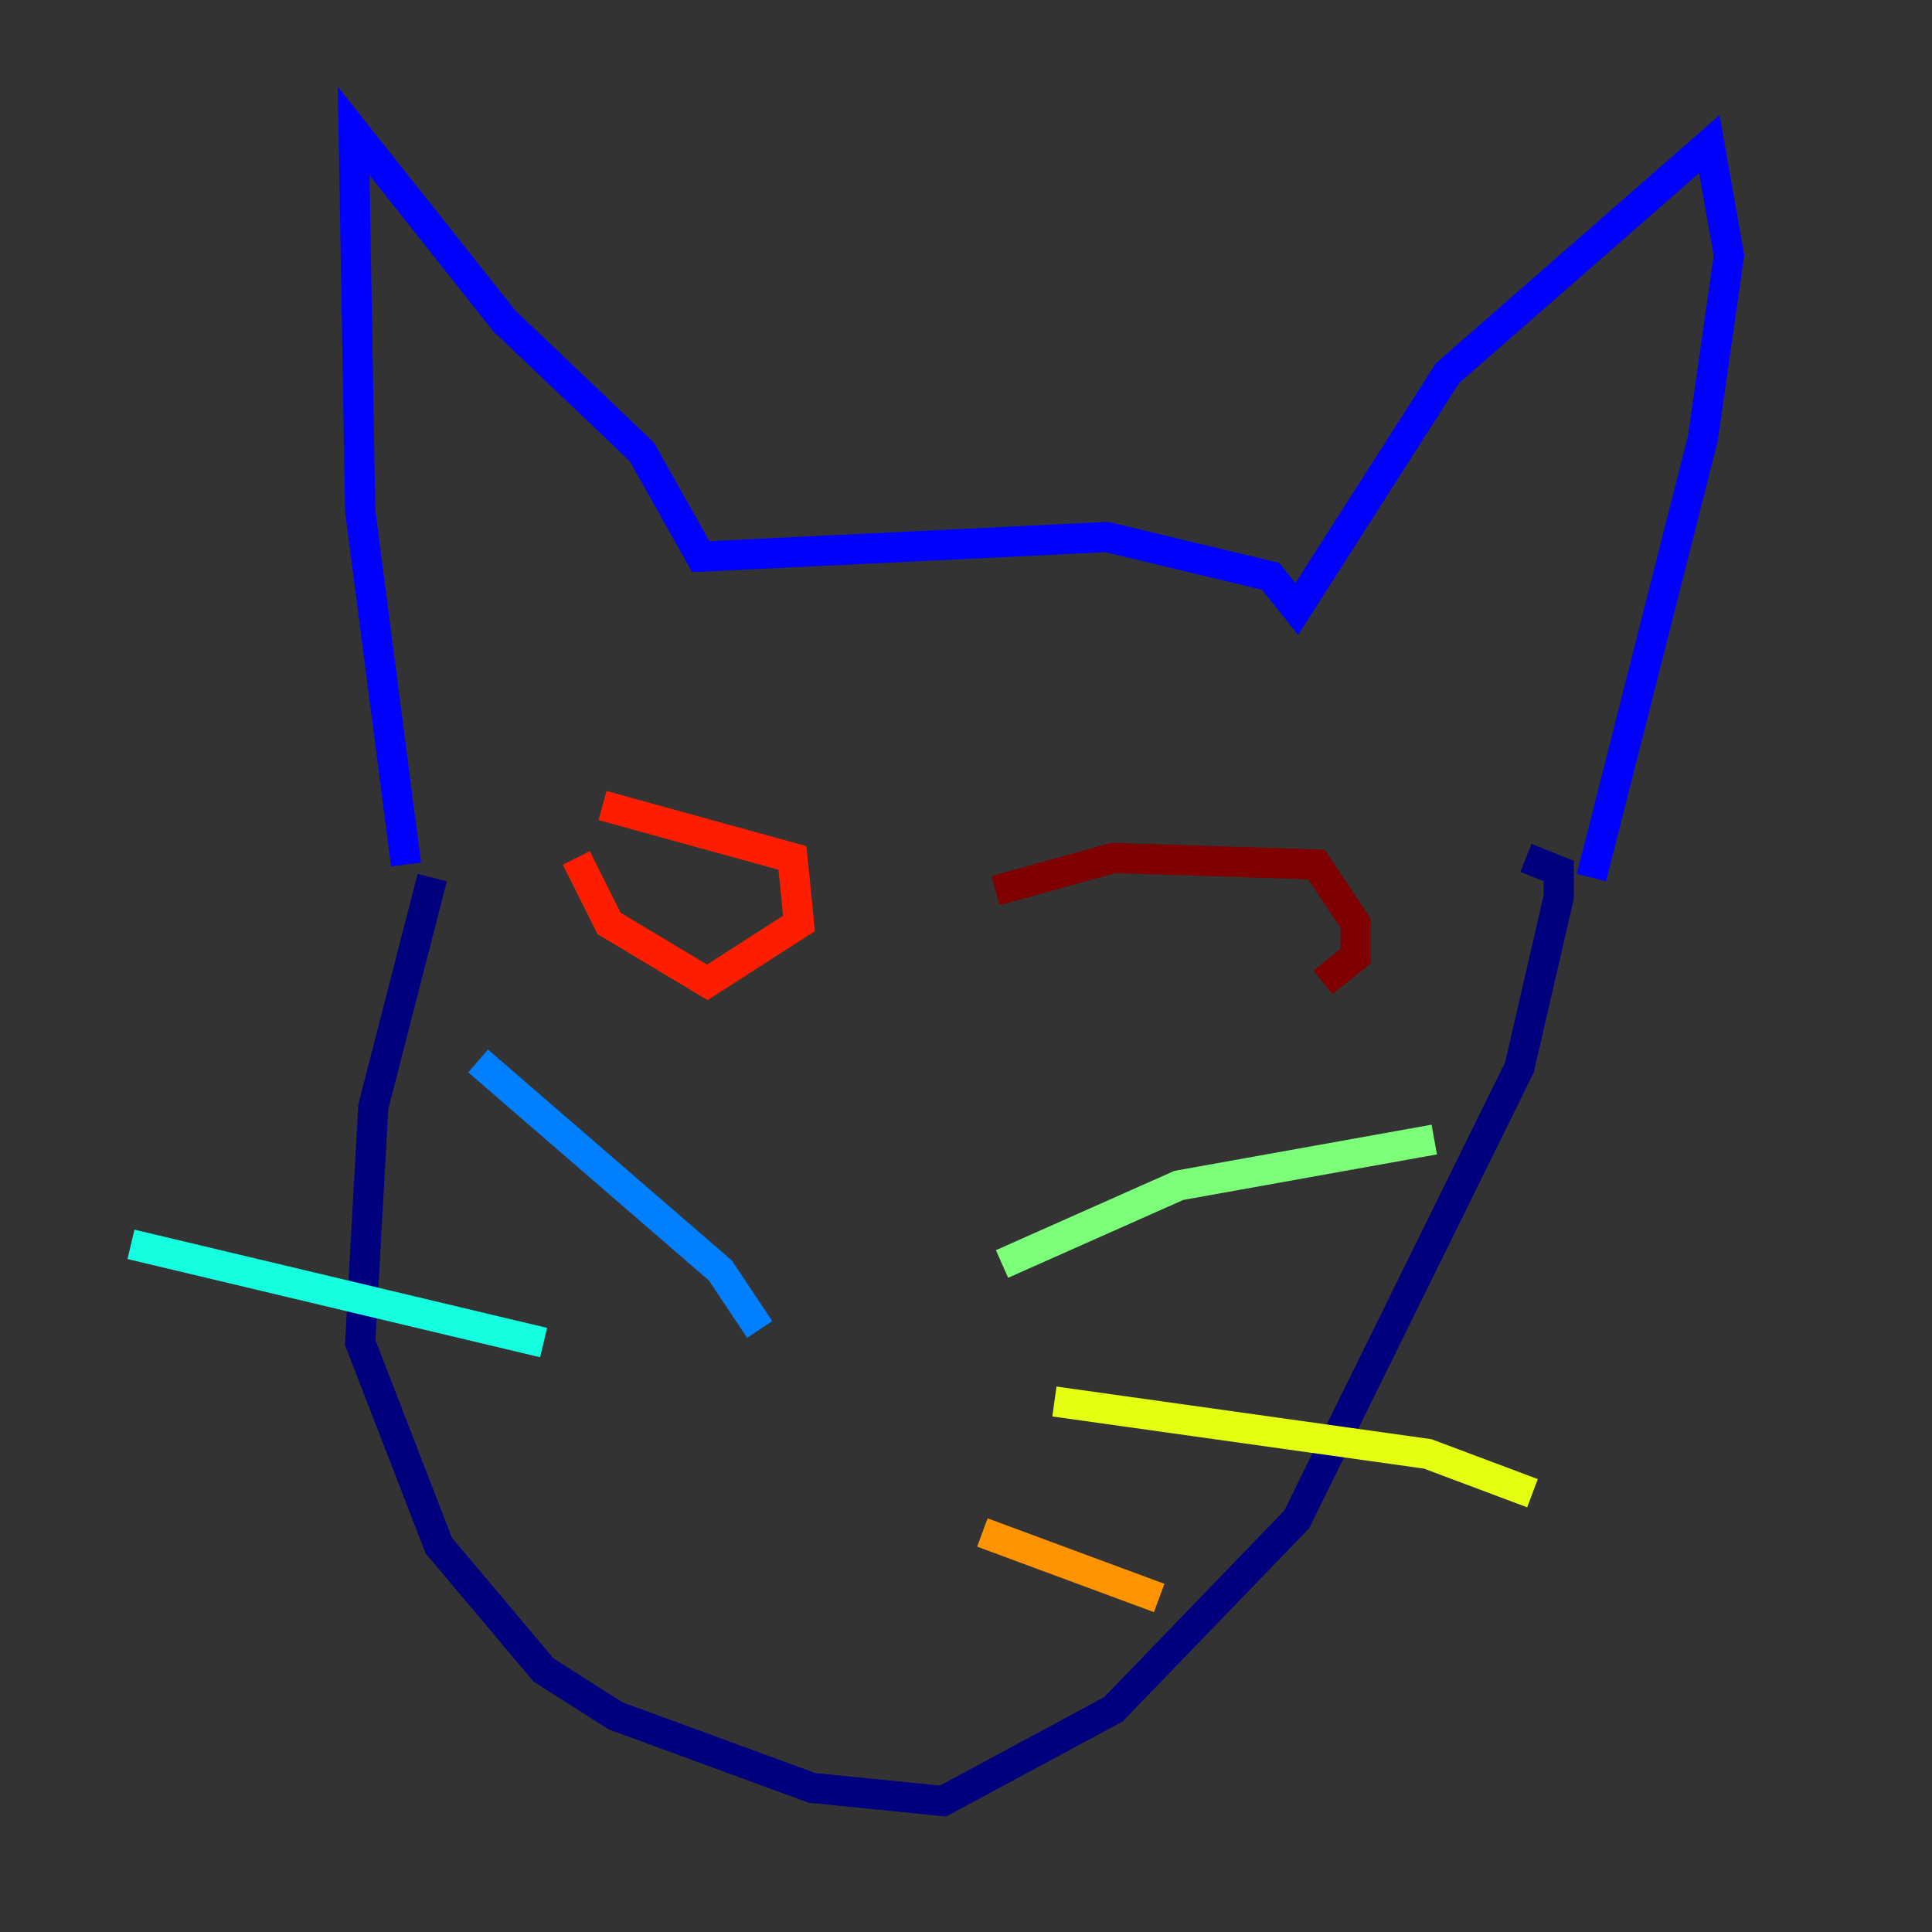 <?xml version="1.0" encoding="utf-8" ?>
<svg baseProfile="tiny" height="128" version="1.2" viewBox="0,0,128,128" width="128" xmlns="http://www.w3.org/2000/svg" xmlns:ev="http://www.w3.org/2001/xml-events" xmlns:xlink="http://www.w3.org/1999/xlink"><rect x="0" y="0" width="128" height="128" fill="#333333" stroke="none"/><defs /><polyline fill="none" points="28.637,58.142 24.732,73.329 23.864,88.949 29.071,102.4 36.014,110.644 40.786,113.681 53.803,118.454 62.481,119.322 73.763,113.248 85.912,100.664 100.664,70.725 103.268,59.444 103.268,57.709 101.098,56.841" stroke="#00007f" stroke-width="2" /><polyline fill="none" points="26.902,57.275 23.864,33.844 23.43,8.678 33.41,21.261 42.522,29.939 46.427,36.881 73.329,35.58 84.176,38.183 85.912,40.352 95.891,24.732 113.248,9.546 114.549,16.922 112.814,29.071 105.437,58.142" stroke="#0000ff" stroke-width="2" /><polyline fill="none" points="50.332,88.081 47.729,84.176 31.675,70.291" stroke="#0080ff" stroke-width="2" /><polyline fill="none" points="36.014,88.949 8.678,82.441" stroke="#15ffe1" stroke-width="2" /><polyline fill="none" points="66.386,83.742 78.102,78.536 95.024,75.498" stroke="#7cff79" stroke-width="2" /><polyline fill="none" points="69.858,92.854 94.59,96.325 101.532,98.929" stroke="#e4ff12" stroke-width="2" /><polyline fill="none" points="65.085,101.532 76.8,105.871" stroke="#ff9400" stroke-width="2" /><polyline fill="none" points="39.919,53.37 52.502,56.841 52.936,61.18 46.861,65.085 40.352,61.18 38.183,56.841" stroke="#ff1d00" stroke-width="2" /><polyline fill="none" points="65.953,59.01 73.763,56.841 87.214,57.275 89.817,61.18 89.817,63.349 87.647,65.085" stroke="#7f0000" stroke-width="2" /></svg>